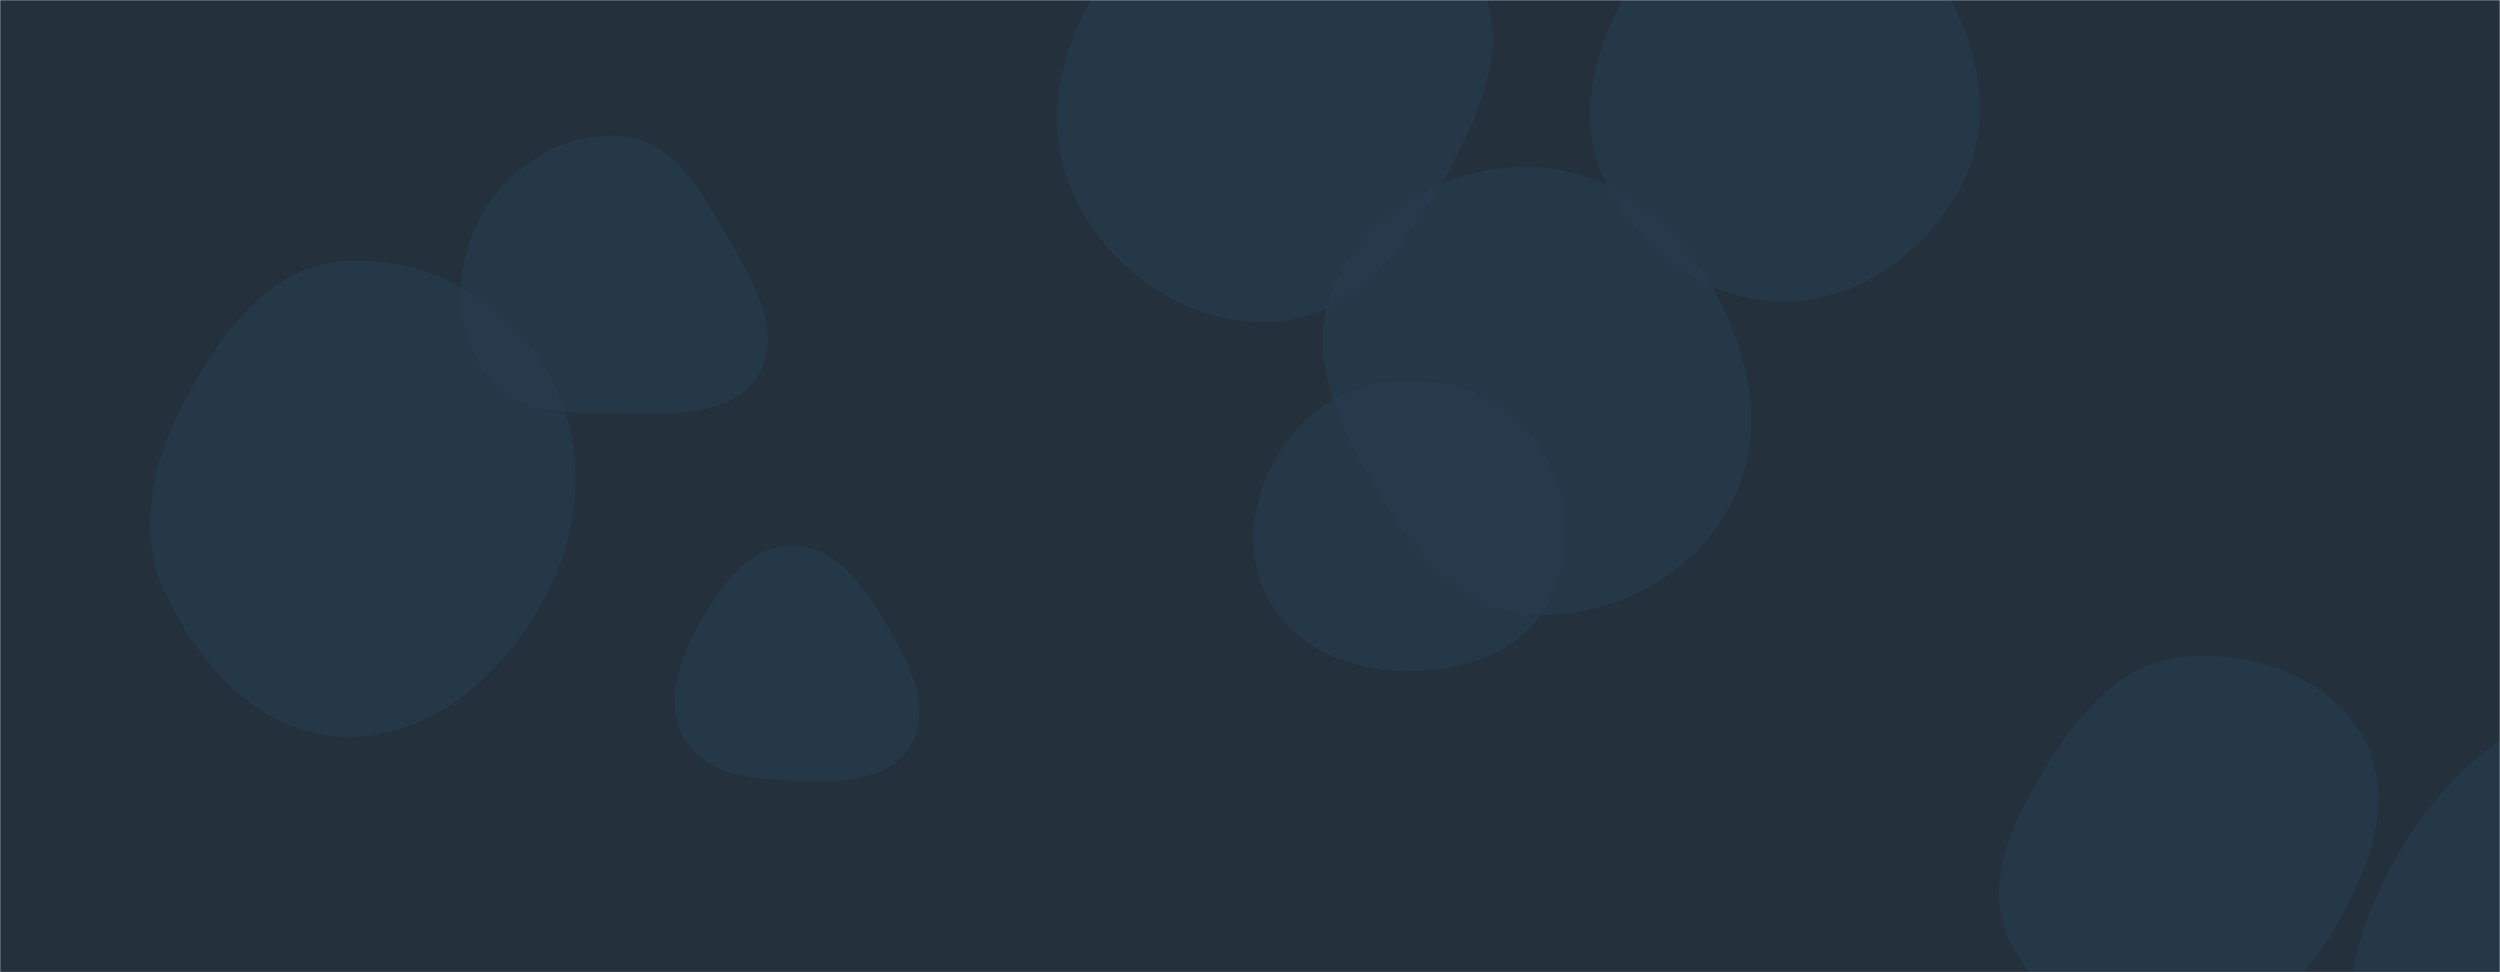 <svg xmlns='http://www.w3.org/2000/svg' version='1.1' xmlns:xlink='http://www.w3.org/1999/xlink'
     xmlns:svgjs='http://svgjs.com/svgjs' width='1440' height='560' preserveAspectRatio='none' viewBox='0 0 1440 560'>
    <g mask='url(&quot;#SvgjsMask1024&quot;)' fill='none'>
        <rect width='1440' height='560' x='0' y='0' fill='rgba(36, 49, 61, 1)'></rect>
        <path d='M197.597,424.363C246.59,425.895,287.739,390.954,311.719,348.203C335.136,306.456,339.368,255.734,315.443,214.276C291.511,172.806,245.343,146.867,197.597,150.452C154.626,153.678,127.235,191.957,106.873,229.935C87.947,265.233,78.265,305.138,95.201,341.433C115.107,384.093,150.544,422.892,197.597,424.363'
              fill='rgba(39, 59, 77, 0.66)' class='triangle-float2'></path>
        <path d='M1259.194,597.657C1297.495,595.868,1325.821,566.631,1345.317,533.615C1365.248,499.862,1380.119,459.331,1361.122,425.044C1341.697,389.984,1299.164,375.188,1259.194,378.171C1223.891,380.806,1199.185,408.386,1180.599,438.516C1160.66,470.84,1141.089,508.317,1157.906,542.37C1176.161,579.334,1218.013,599.581,1259.194,597.657'
              fill='rgba(39, 59, 77, 0.66)' class='triangle-float2'></path>
        <path d='M456.013,449.582C481.391,450.354,511.219,451.554,524.265,429.772C537.498,407.678,523.326,381.241,510.226,359.068C497.443,337.432,481.143,314.12,456.013,314.251C431.02,314.381,414.826,337.734,402.773,359.629C391.281,380.506,382.453,405.322,394.591,425.83C406.575,446.077,432.496,448.867,456.013,449.582'
              fill='rgba(39, 59, 77, 0.66)' class='triangle-float2'></path>
        <path d='M806.424,386.438C838.827,387.385,872.79,378.165,889.759,350.544C907.404,321.823,904.483,284.704,886.406,256.253C869.532,229.695,837.867,218.21,806.424,219.382C777.106,220.475,751.148,236.643,736.143,261.854C720.757,287.705,716.338,319.708,731.119,345.909C746.131,372.52,775.884,385.546,806.424,386.438'
              fill='rgba(39, 59, 77, 0.66)' class='triangle-float1'></path>
        <path d='M358.097,237.912C387.268,237.966,421.868,240.858,436.676,215.725C451.592,190.409,433.016,161.033,418.42,135.53C403.679,109.774,387.672,80.877,358.097,78.427C325.176,75.7,293.923,95.163,277.567,123.864C261.363,152.298,261.142,188.702,280.019,215.436C296.762,239.148,329.07,237.858,358.097,237.912'
              fill='rgba(39, 59, 77, 0.66)' class='triangle-float3'></path>
        <path d='M1511.351,730.92C1564.639,726.631,1597.268,676.44,1620.043,628.074C1639.006,587.802,1637.968,543.493,1618.445,503.49C1595.685,456.854,1563.169,408.17,1511.351,405.36C1456.089,402.363,1410.246,443.048,1382.05,490.669C1353.216,539.368,1340.624,598.568,1367.445,648.404C1395.531,700.591,1452.277,735.675,1511.351,730.92'
              fill='rgba(39, 59, 77, 0.66)' class='triangle-float2'></path>
        <path d='M1025.976,173.771C1070.44,174.115,1109.893,145.277,1130.172,105.706C1148.838,69.283,1139.871,27.049,1119.301,-8.333C1098.86,-43.493,1066.641,-74.175,1025.976,-73.52C986.152,-72.878,957.47,-39.994,937.719,-5.407C918.176,28.816,907.125,68.759,924.539,104.113C943.964,143.55,982.015,173.431,1025.976,173.771'
              fill='rgba(39, 59, 77, 0.66)' class='triangle-float3'></path>
        <path d='M732.985,185.494C777.071,183.507,806.776,145.898,828.988,107.764C851.403,69.281,872.69,23.097,849.847,-15.133C827.341,-52.798,776.821,-54.802,732.985,-52.906C693.335,-51.191,654.28,-38.849,632.415,-5.728C608.12,31.075,600.194,78.123,620.721,117.153C642.578,158.711,686.078,187.609,732.985,185.494'
              fill='rgba(39, 59, 77, 0.66)' class='triangle-float2'></path>
        <path d='M880.901,353.717C927.289,356.933,973.102,333.136,995.784,292.544C1017.99,252.804,1009.057,204.791,986.077,165.494C963.351,126.632,925.914,96.818,880.901,96.092C834.719,95.347,790.183,120.615,769.684,162.005C750.943,199.845,769.459,241.8,790.648,278.325C811.731,314.666,838.988,350.812,880.901,353.717'
              fill='rgba(39, 59, 77, 0.66)' class='triangle-float3'></path>
    </g>
    <defs>
        <mask id='SvgjsMask1024'>
            <rect width='1440' height='560' fill='white'></rect>
        </mask>
        <style>@keyframes float1 { 0%{transform: translate(0, 0)} 50%{transform: translate(-10px, 0)} 100%{transform:
            translate(0, 0)} } .triangle-float1 { animation: float1 5s infinite; } @keyframes float2 { 0%{transform:
            translate(0, 0)} 50%{transform: translate(-5px, -5px)} 100%{transform: translate(0, 0)} } .triangle-float2 {
            animation: float2 4s infinite; } @keyframes float3 { 0%{transform: translate(0, 0)} 50%{transform:
            translate(0, -10px)} 100%{transform: translate(0, 0)} } .triangle-float3 { animation: float3 6s infinite; }
        </style>
    </defs>
</svg>